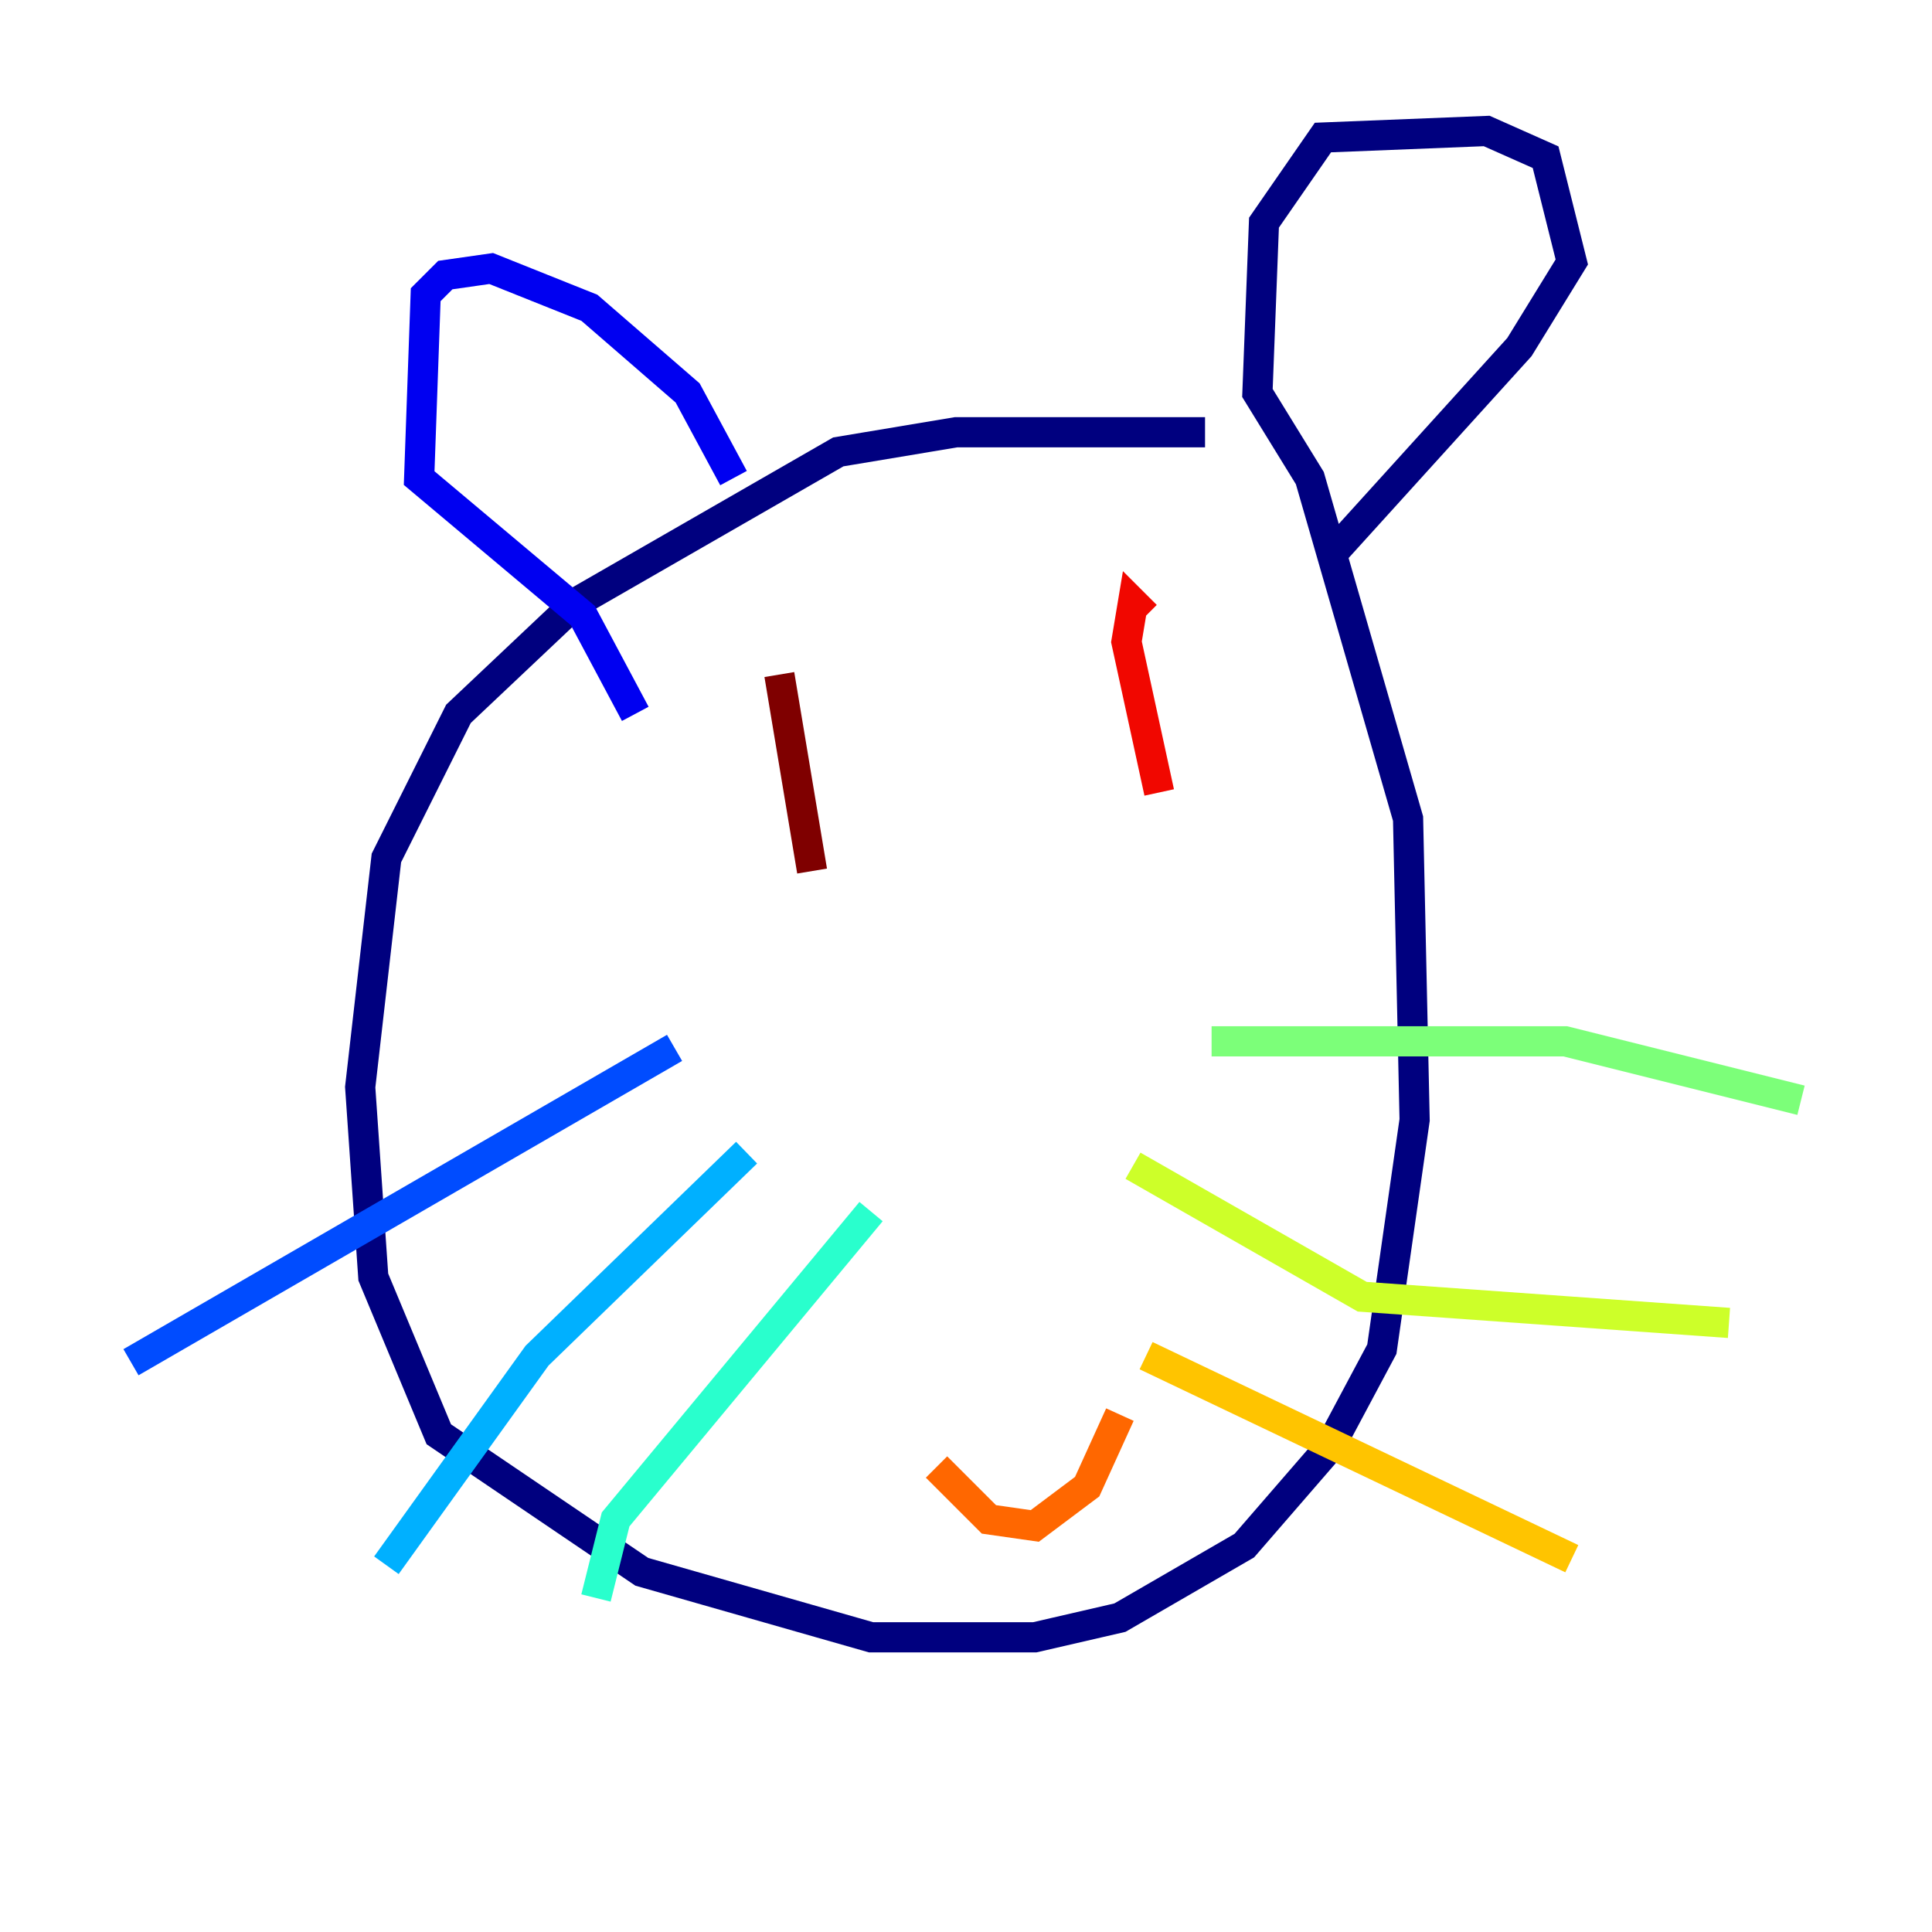 <?xml version="1.0" encoding="utf-8" ?>
<svg baseProfile="tiny" height="128" version="1.2" viewBox="0,0,128,128" width="128" xmlns="http://www.w3.org/2000/svg" xmlns:ev="http://www.w3.org/2001/xml-events" xmlns:xlink="http://www.w3.org/1999/xlink"><defs /><polyline fill="none" points="79.837,28.637 63.349,28.637 55.539,29.939 38.183,39.919 30.373,47.295 25.6,56.841 23.864,72.027 24.732,84.61 29.071,95.024 42.522,104.136 57.709,108.475 68.556,108.475 74.197,107.173 82.441,102.4 88.081,95.891 91.552,89.383 93.722,74.197 93.288,54.237 86.78,31.675 83.308,26.034 83.742,14.752 87.647,9.112 98.495,8.678 102.4,10.414 104.136,17.356 100.664,22.997 88.081,36.881" stroke="#00007f" stroke-width="2" /><polyline fill="none" points="48.597,31.675 45.559,26.034 39.051,20.393 32.542,17.79 29.505,18.224 28.203,19.525 27.77,31.675 38.617,40.786 42.088,47.295" stroke="#0000f1" stroke-width="2" /><polyline fill="none" points="44.691,69.424 8.678,90.251" stroke="#004cff" stroke-width="2" /><polyline fill="none" points="49.464,76.366 35.58,89.817 25.6,103.702" stroke="#00b0ff" stroke-width="2" /><polyline fill="none" points="57.709,80.271 40.786,100.664 39.485,105.871" stroke="#29ffcd" stroke-width="2" /><polyline fill="none" points="80.271,68.99 103.702,68.99 119.322,72.895" stroke="#7cff79" stroke-width="2" /><polyline fill="none" points="75.064,77.234 90.251,85.912 114.549,87.647" stroke="#cdff29" stroke-width="2" /><polyline fill="none" points="75.932,89.817 104.136,103.268" stroke="#ffc400" stroke-width="2" /><polyline fill="none" points="62.047,97.193 65.519,100.664 68.556,101.098 72.027,98.495 74.197,93.722" stroke="#ff6700" stroke-width="2" /><polyline fill="none" points="75.932,40.786 75.064,39.919 74.63,42.522 76.8,52.502" stroke="#f10700" stroke-width="2" /><polyline fill="none" points="51.634,44.691 53.803,57.709" stroke="#7f0000" stroke-width="2" /></svg>